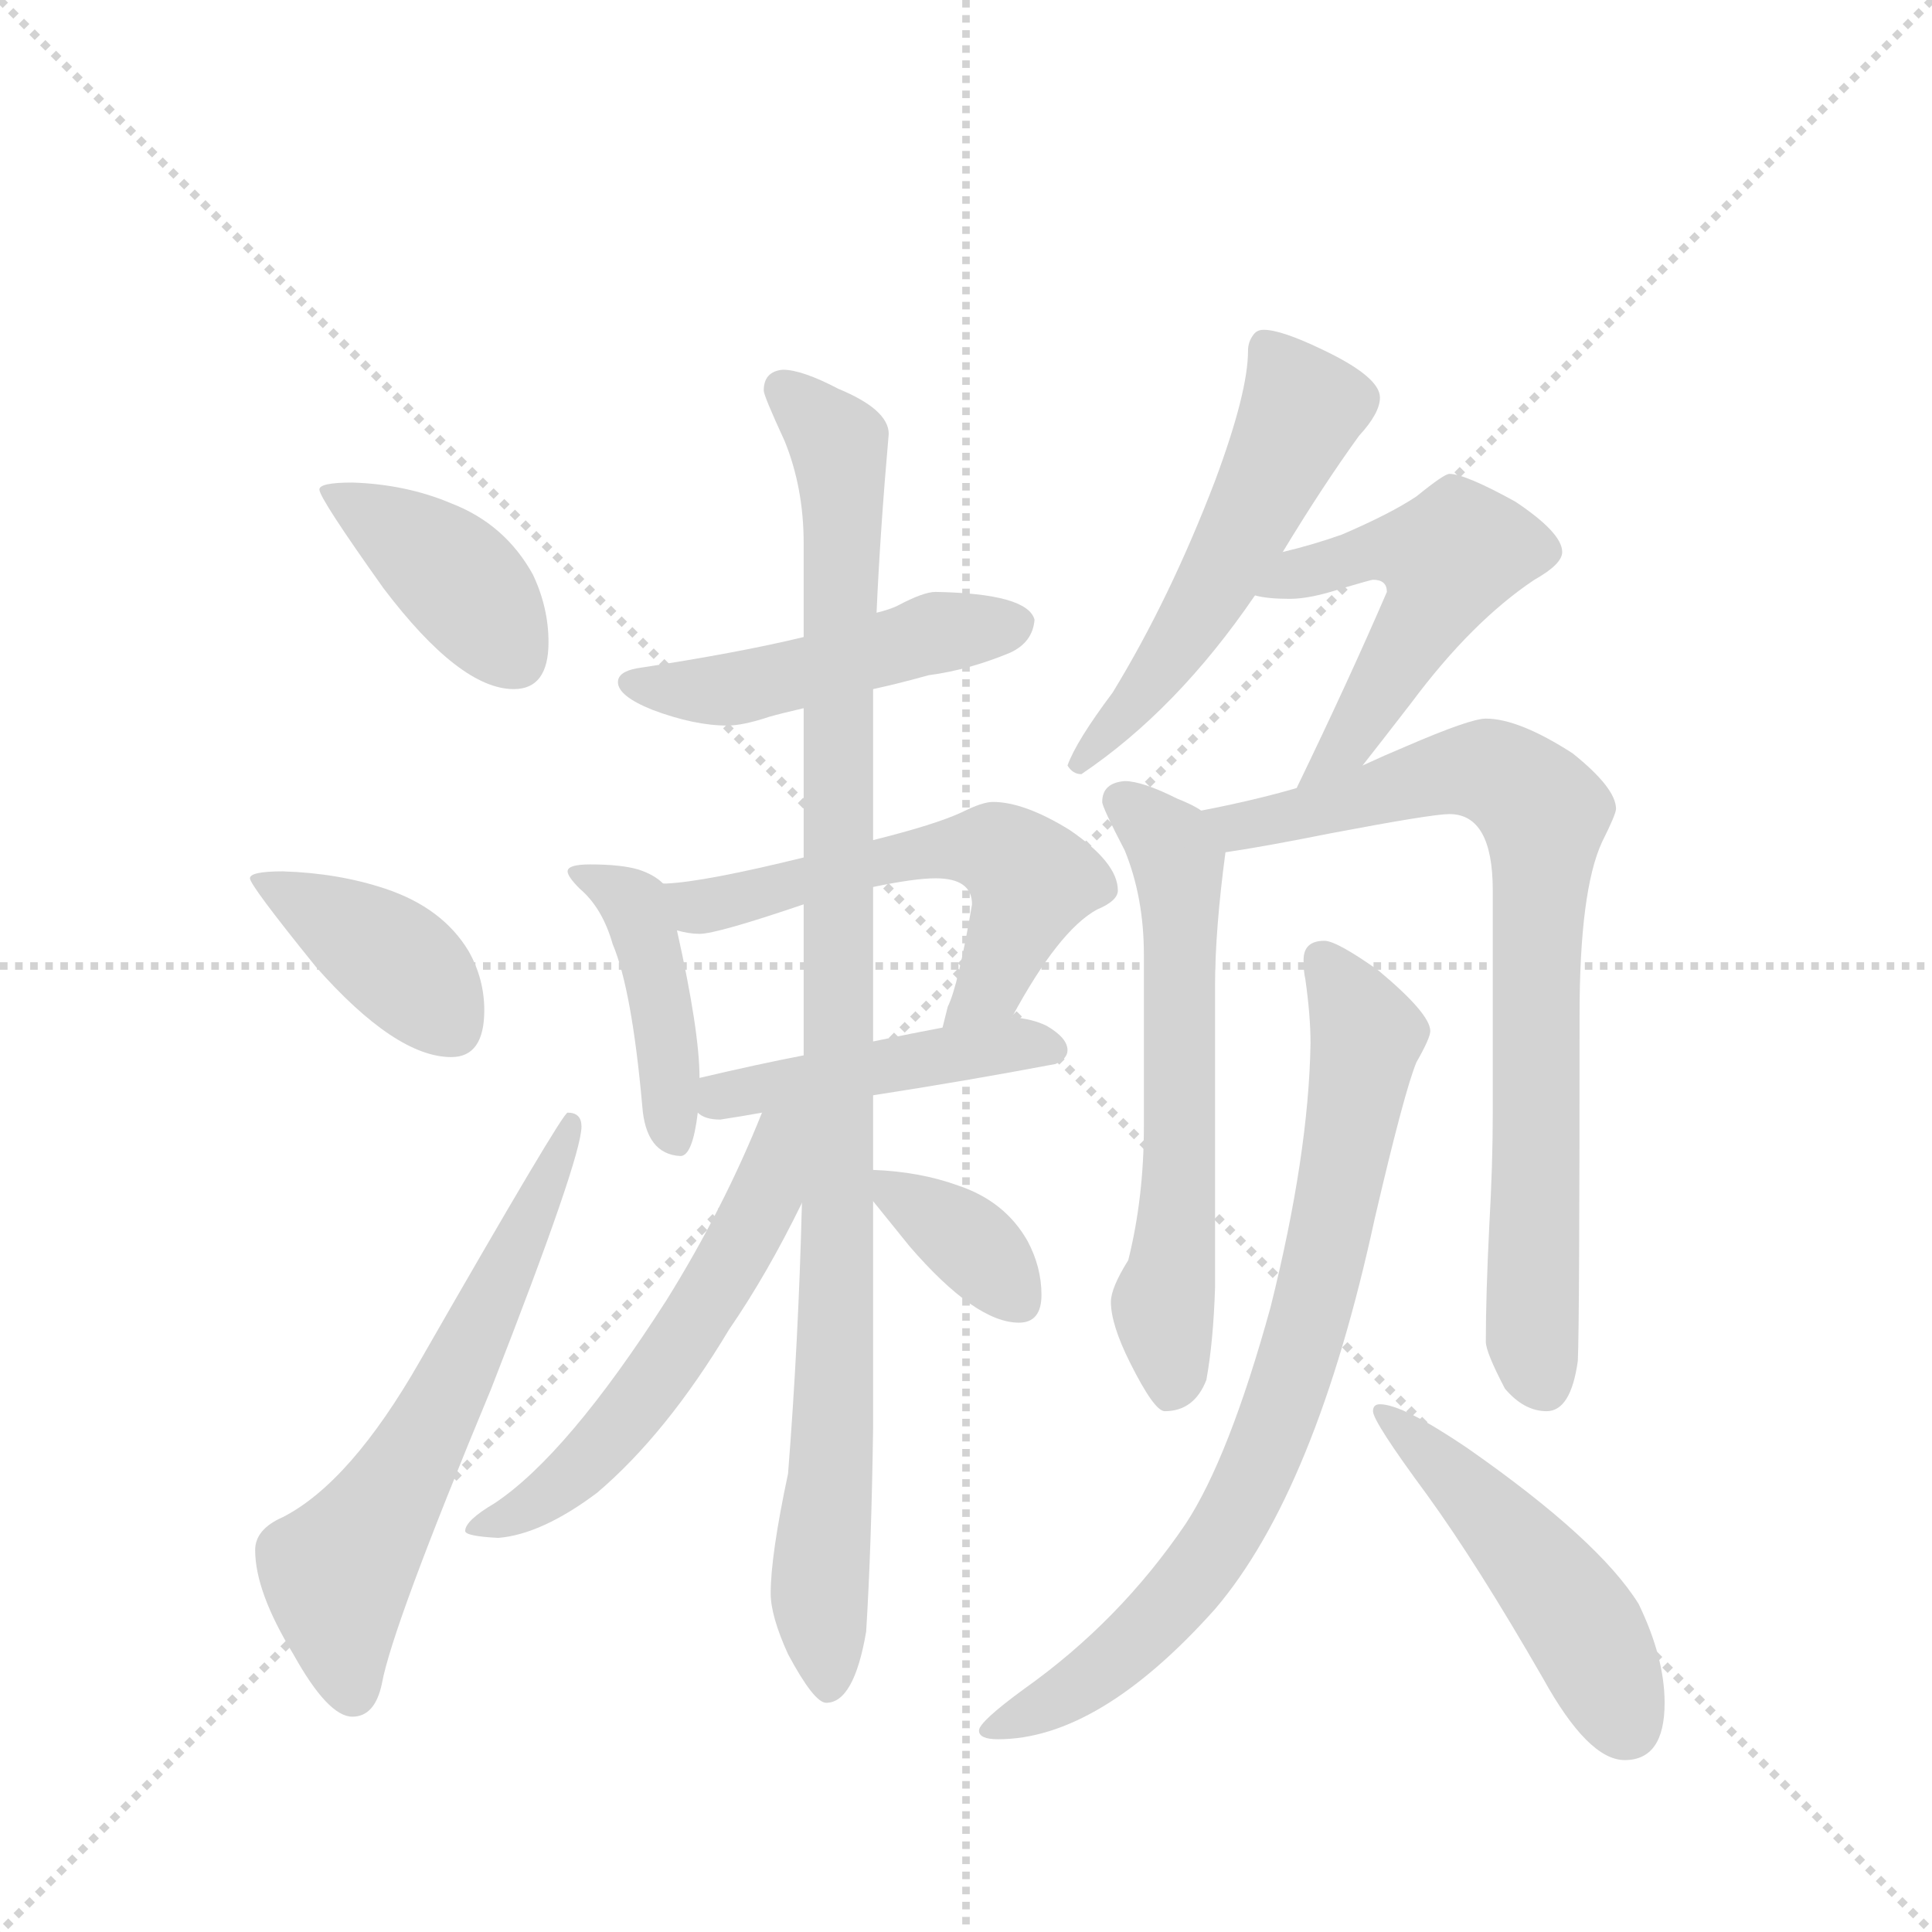 <svg version="1.1" viewBox="0 0 1024 1024" xmlns="http://www.w3.org/2000/svg">
  <g stroke="lightgray" stroke-dasharray="1,1" stroke-width="1" transform="scale(4, 4)">
    <line x1="0" y1="0" x2="256" y2="256"></line>
    <line x1="256" y1="0" x2="0" y2="256"></line>
    <line x1="128" y1="0" x2="128" y2="256"></line>
    <line x1="0" y1="128" x2="256" y2="128"></line>
  </g>
  <g transform="scale(0.92, -0.92) translate(60, -900)">
    <style type="text/css">
      
        @keyframes keyframes0 {
          from {
            stroke: blue;
            stroke-dashoffset: 404;
            stroke-width: 128;
          }
          57% {
            animation-timing-function: step-end;
            stroke: blue;
            stroke-dashoffset: 0;
            stroke-width: 128;
          }
          to {
            stroke: black;
            stroke-width: 1024;
          }
        }
        #make-me-a-hanzi-animation-0 {
          animation: keyframes0 0.579s both;
          animation-delay: 0s;
          animation-timing-function: linear;
        }
      
        @keyframes keyframes1 {
          from {
            stroke: blue;
            stroke-dashoffset: 400;
            stroke-width: 128;
          }
          57% {
            animation-timing-function: step-end;
            stroke: blue;
            stroke-dashoffset: 0;
            stroke-width: 128;
          }
          to {
            stroke: black;
            stroke-width: 1024;
          }
        }
        #make-me-a-hanzi-animation-1 {
          animation: keyframes1 0.576s both;
          animation-delay: 0.579s;
          animation-timing-function: linear;
        }
      
        @keyframes keyframes2 {
          from {
            stroke: blue;
            stroke-dashoffset: 620;
            stroke-width: 128;
          }
          67% {
            animation-timing-function: step-end;
            stroke: blue;
            stroke-dashoffset: 0;
            stroke-width: 128;
          }
          to {
            stroke: black;
            stroke-width: 1024;
          }
        }
        #make-me-a-hanzi-animation-2 {
          animation: keyframes2 0.755s both;
          animation-delay: 1.154s;
          animation-timing-function: linear;
        }
      
        @keyframes keyframes3 {
          from {
            stroke: blue;
            stroke-dashoffset: 482;
            stroke-width: 128;
          }
          61% {
            animation-timing-function: step-end;
            stroke: blue;
            stroke-dashoffset: 0;
            stroke-width: 128;
          }
          to {
            stroke: black;
            stroke-width: 1024;
          }
        }
        #make-me-a-hanzi-animation-3 {
          animation: keyframes3 0.642s both;
          animation-delay: 1.909s;
          animation-timing-function: linear;
        }
      
        @keyframes keyframes4 {
          from {
            stroke: blue;
            stroke-dashoffset: 429;
            stroke-width: 128;
          }
          58% {
            animation-timing-function: step-end;
            stroke: blue;
            stroke-dashoffset: 0;
            stroke-width: 128;
          }
          to {
            stroke: black;
            stroke-width: 1024;
          }
        }
        #make-me-a-hanzi-animation-4 {
          animation: keyframes4 0.599s both;
          animation-delay: 2.551s;
          animation-timing-function: linear;
        }
      
        @keyframes keyframes5 {
          from {
            stroke: blue;
            stroke-dashoffset: 566;
            stroke-width: 128;
          }
          65% {
            animation-timing-function: step-end;
            stroke: blue;
            stroke-dashoffset: 0;
            stroke-width: 128;
          }
          to {
            stroke: black;
            stroke-width: 1024;
          }
        }
        #make-me-a-hanzi-animation-5 {
          animation: keyframes5 0.711s both;
          animation-delay: 3.15s;
          animation-timing-function: linear;
        }
      
        @keyframes keyframes6 {
          from {
            stroke: blue;
            stroke-dashoffset: 454;
            stroke-width: 128;
          }
          60% {
            animation-timing-function: step-end;
            stroke: blue;
            stroke-dashoffset: 0;
            stroke-width: 128;
          }
          to {
            stroke: black;
            stroke-width: 1024;
          }
        }
        #make-me-a-hanzi-animation-6 {
          animation: keyframes6 0.619s both;
          animation-delay: 3.861s;
          animation-timing-function: linear;
        }
      
        @keyframes keyframes7 {
          from {
            stroke: blue;
            stroke-dashoffset: 1018;
            stroke-width: 128;
          }
          77% {
            animation-timing-function: step-end;
            stroke: blue;
            stroke-dashoffset: 0;
            stroke-width: 128;
          }
          to {
            stroke: black;
            stroke-width: 1024;
          }
        }
        #make-me-a-hanzi-animation-7 {
          animation: keyframes7 1.078s both;
          animation-delay: 4.48s;
          animation-timing-function: linear;
        }
      
        @keyframes keyframes8 {
          from {
            stroke: blue;
            stroke-dashoffset: 568;
            stroke-width: 128;
          }
          65% {
            animation-timing-function: step-end;
            stroke: blue;
            stroke-dashoffset: 0;
            stroke-width: 128;
          }
          to {
            stroke: black;
            stroke-width: 1024;
          }
        }
        #make-me-a-hanzi-animation-8 {
          animation: keyframes8 0.712s both;
          animation-delay: 5.559s;
          animation-timing-function: linear;
        }
      
        @keyframes keyframes9 {
          from {
            stroke: blue;
            stroke-dashoffset: 363;
            stroke-width: 128;
          }
          54% {
            animation-timing-function: step-end;
            stroke: blue;
            stroke-dashoffset: 0;
            stroke-width: 128;
          }
          to {
            stroke: black;
            stroke-width: 1024;
          }
        }
        #make-me-a-hanzi-animation-9 {
          animation: keyframes9 0.545s both;
          animation-delay: 6.271s;
          animation-timing-function: linear;
        }
      
        @keyframes keyframes10 {
          from {
            stroke: blue;
            stroke-dashoffset: 539;
            stroke-width: 128;
          }
          64% {
            animation-timing-function: step-end;
            stroke: blue;
            stroke-dashoffset: 0;
            stroke-width: 128;
          }
          to {
            stroke: black;
            stroke-width: 1024;
          }
        }
        #make-me-a-hanzi-animation-10 {
          animation: keyframes10 0.689s both;
          animation-delay: 6.816s;
          animation-timing-function: linear;
        }
      
        @keyframes keyframes11 {
          from {
            stroke: blue;
            stroke-dashoffset: 518;
            stroke-width: 128;
          }
          63% {
            animation-timing-function: step-end;
            stroke: blue;
            stroke-dashoffset: 0;
            stroke-width: 128;
          }
          to {
            stroke: black;
            stroke-width: 1024;
          }
        }
        #make-me-a-hanzi-animation-11 {
          animation: keyframes11 0.672s both;
          animation-delay: 7.505s;
          animation-timing-function: linear;
        }
      
        @keyframes keyframes12 {
          from {
            stroke: blue;
            stroke-dashoffset: 608;
            stroke-width: 128;
          }
          66% {
            animation-timing-function: step-end;
            stroke: blue;
            stroke-dashoffset: 0;
            stroke-width: 128;
          }
          to {
            stroke: black;
            stroke-width: 1024;
          }
        }
        #make-me-a-hanzi-animation-12 {
          animation: keyframes12 0.745s both;
          animation-delay: 8.177s;
          animation-timing-function: linear;
        }
      
        @keyframes keyframes13 {
          from {
            stroke: blue;
            stroke-dashoffset: 789;
            stroke-width: 128;
          }
          72% {
            animation-timing-function: step-end;
            stroke: blue;
            stroke-dashoffset: 0;
            stroke-width: 128;
          }
          to {
            stroke: black;
            stroke-width: 1024;
          }
        }
        #make-me-a-hanzi-animation-13 {
          animation: keyframes13 0.892s both;
          animation-delay: 8.921s;
          animation-timing-function: linear;
        }
      
        @keyframes keyframes14 {
          from {
            stroke: blue;
            stroke-dashoffset: 787;
            stroke-width: 128;
          }
          72% {
            animation-timing-function: step-end;
            stroke: blue;
            stroke-dashoffset: 0;
            stroke-width: 128;
          }
          to {
            stroke: black;
            stroke-width: 1024;
          }
        }
        #make-me-a-hanzi-animation-14 {
          animation: keyframes14 0.89s both;
          animation-delay: 9.813s;
          animation-timing-function: linear;
        }
      
        @keyframes keyframes15 {
          from {
            stroke: blue;
            stroke-dashoffset: 488;
            stroke-width: 128;
          }
          61% {
            animation-timing-function: step-end;
            stroke: blue;
            stroke-dashoffset: 0;
            stroke-width: 128;
          }
          to {
            stroke: black;
            stroke-width: 1024;
          }
        }
        #make-me-a-hanzi-animation-15 {
          animation: keyframes15 0.647s both;
          animation-delay: 10.704s;
          animation-timing-function: linear;
        }
      
    </style>
    
      <path d="M 143 622 Q 124 622 124 618 Q 124 613 161 561 Q 205 503 236 503 Q 256 503 256 530 Q 256 550 247 569 Q 231 598 200 610 Q 174 621 143 622 Z" fill="lightgray"></path>
    
      <path d="M 103 398 Q 84 398 84 394 Q 84 390 122 343 Q 168 291 200 291 Q 219 291 219 318 Q 219 336 210 352 Q 195 377 162 388 Q 135 397 103 398 Z" fill="lightgray"></path>
    
      <path d="M 267 259 Q 264 259 182 116 Q 142 46 103 26 Q 87 19 87 7 Q 87 -17 109 -53 Q 129 -89 143 -89 Q 156 -89 160 -70 Q 166 -37 223 100 Q 275 233 275 251 Q 275 259 267 259 Z" fill="lightgray"></path>
    
      <path d="M 479 559 Q 472 559 457 551 Q 453 549 445 547 L 403 533 Q 366 524 307 515 Q 296 513 296 507 Q 296 499 316 491 Q 340 482 359 482 Q 368 482 383 487 Q 390 489 403 492 L 443 503 Q 457 506 475 511 Q 498 514 522 524 Q 535 530 536 543 Q 532 558 479 559 Z" fill="lightgray"></path>
    
      <path d="M 322 391 Q 317 396 308 399 Q 298 402 280 402 Q 267 402 267 398 Q 267 395 274 388 Q 287 377 293 356 Q 304 330 310 263 Q 312 235 332 234 Q 339 234 342 259 L 343 279 Q 343 306 330 364 C 324 389 324 389 322 391 Z" fill="lightgray"></path>
    
      <path d="M 403 406 Q 346 392 324 391 L 322 391 C 292 389 300 369 330 364 Q 337 362 343 362 Q 353 362 403 379 L 443 389 Q 467 394 479 394 Q 500 394 500 379 Q 492 332 486 320 Q 484 312 483 308 C 476 279 508 288 523 314 Q 550 364 572 376 Q 584 381 584 387 Q 584 403 556 422 Q 530 438 512 438 Q 506 438 494 432 Q 479 425 443 416 L 403 406 Z" fill="lightgray"></path>
    
      <path d="M 342 259 Q 346 255 355 255 Q 368 257 379 259 L 443 269 Q 495 277 548 287 Q 555 290 555 295 Q 555 302 543 309 Q 535 313 523 314 L 483 308 Q 467 305 443 300 L 403 292 Q 377 287 343 279 C 316 273 316 273 342 259 Z" fill="lightgray"></path>
    
      <path d="M 445 547 Q 447 593 452 650 Q 452 664 423 676 Q 402 687 391 687 Q 380 686 380 675 Q 380 672 392 646 Q 403 619 403 587 L 403 533 L 403 492 L 403 406 L 403 379 L 403 292 L 402 207 Q 400 127 394 51 Q 384 4 384 -18 Q 384 -31 394 -53 Q 409 -81 416 -81 Q 432 -81 439 -40 Q 442 8 443 77 L 443 208 L 443 226 L 443 269 L 443 300 L 443 389 L 443 416 L 443 503 L 445 547 Z" fill="lightgray"></path>
    
      <path d="M 379 259 Q 357 204 324 151 Q 267 62 225 34 Q 208 24 208 18 Q 208 15 227 14 Q 252 16 284 40 Q 324 74 360 134 Q 382 166 402 207 C 437 277 392 290 379 259 Z" fill="lightgray"></path>
    
      <path d="M 443 208 Q 451 198 464 182 Q 502 138 527 138 Q 540 138 540 154 Q 540 170 532 185 Q 519 208 492 217 Q 470 225 443 226 C 428 227 428 227 443 208 Z" fill="lightgray"></path>
    
      <path d="M 668 710 Q 664 710 662 707 Q 659 703 659 698 Q 659 674 640 623 Q 614 555 581 501 Q 560 473 555 459 Q 558 454 563 454 Q 618 491 663 557 L 679 582 Q 702 620 723 649 Q 735 662 735 671 Q 735 683 701 699 Q 678 710 668 710 Z" fill="lightgray"></path>
    
      <path d="M 663 557 Q 670 555 683 555 Q 695 555 713 561 Q 730 566 731 566 Q 739 566 739 559 Q 717 508 687 446 C 674 419 707 435 725 459 Q 736 473 753 495 Q 788 542 824 566 Q 840 575 840 582 Q 840 593 813 611 Q 784 627 775 627 Q 772 627 756 614 Q 741 604 713 592 Q 696 586 679 582 C 650 575 633 562 663 557 Z" fill="lightgray"></path>
    
      <path d="M 632 433 Q 628 436 618 440 Q 598 450 588 450 Q 575 449 575 438 Q 575 435 588 410 Q 599 383 599 350 L 599 251 Q 599 210 590 174 Q 580 158 580 150 Q 580 137 591 115 Q 605 87 611 87 Q 628 87 635 105 Q 639 127 640 158 L 640 332 Q 640 364 646 409 C 648 425 648 425 632 433 Z" fill="lightgray"></path>
    
      <path d="M 687 446 Q 663 439 632 433 C 603 427 616 404 646 409 Q 667 412 707 420 Q 765 431 775 431 Q 800 431 800 387 L 800 259 Q 800 229 798 194 Q 796 154 796 127 Q 796 121 807 100 Q 818 87 831 87 Q 845 87 849 116 Q 850 137 850 315 Q 850 387 863 415 Q 871 431 871 434 Q 871 446 846 466 Q 815 486 796 486 Q 787 486 750 470 Q 738 465 725 459 L 687 446 Z" fill="lightgray"></path>
    
      <path d="M 703 358 Q 691 358 691 347 Q 691 340 692 336 Q 695 315 695 299 Q 694 235 672 147 Q 648 60 623 22 Q 585 -34 530 -73 Q 504 -92 504 -97 Q 504 -102 515 -102 Q 573 -102 640 -27 Q 698 41 732 198 Q 749 271 756 288 Q 764 302 764 306 Q 764 316 734 341 Q 710 358 703 358 Z" fill="lightgray"></path>
    
      <path d="M 735 91 Q 731 91 731 87 Q 731 81 762 39 Q 791 -1 829 -67 Q 855 -114 876 -114 Q 899 -114 899 -81 Q 899 -55 884 -24 Q 861 13 785 66 Q 748 91 735 91 Z" fill="lightgray"></path>
    
    
      <clipPath id="make-me-a-hanzi-clip-0">
        <path d="M 143 622 Q 124 622 124 618 Q 124 613 161 561 Q 205 503 236 503 Q 256 503 256 530 Q 256 550 247 569 Q 231 598 200 610 Q 174 621 143 622 Z"></path>
      </clipPath>
      <path clip-path="url(#make-me-a-hanzi-clip-0)" d="M 128 617 L 200 570 L 237 520" fill="none" id="make-me-a-hanzi-animation-0" stroke-dasharray="276 552" stroke-linecap="round"></path>
    
      <clipPath id="make-me-a-hanzi-clip-1">
        <path d="M 103 398 Q 84 398 84 394 Q 84 390 122 343 Q 168 291 200 291 Q 219 291 219 318 Q 219 336 210 352 Q 195 377 162 388 Q 135 397 103 398 Z"></path>
      </clipPath>
      <path clip-path="url(#make-me-a-hanzi-clip-1)" d="M 88 393 L 172 343 L 201 307" fill="none" id="make-me-a-hanzi-animation-1" stroke-dasharray="272 544" stroke-linecap="round"></path>
    
      <clipPath id="make-me-a-hanzi-clip-2">
        <path d="M 267 259 Q 264 259 182 116 Q 142 46 103 26 Q 87 19 87 7 Q 87 -17 109 -53 Q 129 -89 143 -89 Q 156 -89 160 -70 Q 166 -37 223 100 Q 275 233 275 251 Q 275 259 267 259 Z"></path>
      </clipPath>
      <path clip-path="url(#make-me-a-hanzi-clip-2)" d="M 143 -75 L 134 -6 L 177 57 L 270 254" fill="none" id="make-me-a-hanzi-animation-2" stroke-dasharray="492 984" stroke-linecap="round"></path>
    
      <clipPath id="make-me-a-hanzi-clip-3">
        <path d="M 479 559 Q 472 559 457 551 Q 453 549 445 547 L 403 533 Q 366 524 307 515 Q 296 513 296 507 Q 296 499 316 491 Q 340 482 359 482 Q 368 482 383 487 Q 390 489 403 492 L 443 503 Q 457 506 475 511 Q 498 514 522 524 Q 535 530 536 543 Q 532 558 479 559 Z"></path>
      </clipPath>
      <path clip-path="url(#make-me-a-hanzi-clip-3)" d="M 305 507 L 371 504 L 473 534 L 526 540" fill="none" id="make-me-a-hanzi-animation-3" stroke-dasharray="354 708" stroke-linecap="round"></path>
    
      <clipPath id="make-me-a-hanzi-clip-4">
        <path d="M 322 391 Q 317 396 308 399 Q 298 402 280 402 Q 267 402 267 398 Q 267 395 274 388 Q 287 377 293 356 Q 304 330 310 263 Q 312 235 332 234 Q 339 234 342 259 L 343 279 Q 343 306 330 364 C 324 389 324 389 322 391 Z"></path>
      </clipPath>
      <path clip-path="url(#make-me-a-hanzi-clip-4)" d="M 275 396 L 306 378 L 322 318 L 329 243" fill="none" id="make-me-a-hanzi-animation-4" stroke-dasharray="301 602" stroke-linecap="round"></path>
    
      <clipPath id="make-me-a-hanzi-clip-5">
        <path d="M 403 406 Q 346 392 324 391 L 322 391 C 292 389 300 369 330 364 Q 337 362 343 362 Q 353 362 403 379 L 443 389 Q 467 394 479 394 Q 500 394 500 379 Q 492 332 486 320 Q 484 312 483 308 C 476 279 508 288 523 314 Q 550 364 572 376 Q 584 381 584 387 Q 584 403 556 422 Q 530 438 512 438 Q 506 438 494 432 Q 479 425 443 416 L 403 406 Z"></path>
      </clipPath>
      <path clip-path="url(#make-me-a-hanzi-clip-5)" d="M 329 385 L 353 379 L 454 406 L 515 410 L 534 390 L 512 333 L 489 313" fill="none" id="make-me-a-hanzi-animation-5" stroke-dasharray="438 876" stroke-linecap="round"></path>
    
      <clipPath id="make-me-a-hanzi-clip-6">
        <path d="M 342 259 Q 346 255 355 255 Q 368 257 379 259 L 443 269 Q 495 277 548 287 Q 555 290 555 295 Q 555 302 543 309 Q 535 313 523 314 L 483 308 Q 467 305 443 300 L 403 292 Q 377 287 343 279 C 316 273 316 273 342 259 Z"></path>
      </clipPath>
      <path clip-path="url(#make-me-a-hanzi-clip-6)" d="M 351 264 L 505 296 L 546 295" fill="none" id="make-me-a-hanzi-animation-6" stroke-dasharray="326 652" stroke-linecap="round"></path>
    
      <clipPath id="make-me-a-hanzi-clip-7">
        <path d="M 445 547 Q 447 593 452 650 Q 452 664 423 676 Q 402 687 391 687 Q 380 686 380 675 Q 380 672 392 646 Q 403 619 403 587 L 403 533 L 403 492 L 403 406 L 403 379 L 403 292 L 402 207 Q 400 127 394 51 Q 384 4 384 -18 Q 384 -31 394 -53 Q 409 -81 416 -81 Q 432 -81 439 -40 Q 442 8 443 77 L 443 208 L 443 226 L 443 269 L 443 300 L 443 389 L 443 416 L 443 503 L 445 547 Z"></path>
      </clipPath>
      <path clip-path="url(#make-me-a-hanzi-clip-7)" d="M 391 676 L 423 644 L 425 628 L 423 172 L 412 -14 L 418 -72" fill="none" id="make-me-a-hanzi-animation-7" stroke-dasharray="890 1780" stroke-linecap="round"></path>
    
      <clipPath id="make-me-a-hanzi-clip-8">
        <path d="M 379 259 Q 357 204 324 151 Q 267 62 225 34 Q 208 24 208 18 Q 208 15 227 14 Q 252 16 284 40 Q 324 74 360 134 Q 382 166 402 207 C 437 277 392 290 379 259 Z"></path>
      </clipPath>
      <path clip-path="url(#make-me-a-hanzi-clip-8)" d="M 398 256 L 388 246 L 381 209 L 361 173 L 295 76 L 255 37 L 212 20" fill="none" id="make-me-a-hanzi-animation-8" stroke-dasharray="440 880" stroke-linecap="round"></path>
    
      <clipPath id="make-me-a-hanzi-clip-9">
        <path d="M 443 208 Q 451 198 464 182 Q 502 138 527 138 Q 540 138 540 154 Q 540 170 532 185 Q 519 208 492 217 Q 470 225 443 226 C 428 227 428 227 443 208 Z"></path>
      </clipPath>
      <path clip-path="url(#make-me-a-hanzi-clip-9)" d="M 449 222 L 455 212 L 507 176 L 527 151" fill="none" id="make-me-a-hanzi-animation-9" stroke-dasharray="235 470" stroke-linecap="round"></path>
    
      <clipPath id="make-me-a-hanzi-clip-10">
        <path d="M 668 710 Q 664 710 662 707 Q 659 703 659 698 Q 659 674 640 623 Q 614 555 581 501 Q 560 473 555 459 Q 558 454 563 454 Q 618 491 663 557 L 679 582 Q 702 620 723 649 Q 735 662 735 671 Q 735 683 701 699 Q 678 710 668 710 Z"></path>
      </clipPath>
      <path clip-path="url(#make-me-a-hanzi-clip-10)" d="M 670 700 L 691 665 L 623 535 L 562 461" fill="none" id="make-me-a-hanzi-animation-10" stroke-dasharray="411 822" stroke-linecap="round"></path>
    
      <clipPath id="make-me-a-hanzi-clip-11">
        <path d="M 663 557 Q 670 555 683 555 Q 695 555 713 561 Q 730 566 731 566 Q 739 566 739 559 Q 717 508 687 446 C 674 419 707 435 725 459 Q 736 473 753 495 Q 788 542 824 566 Q 840 575 840 582 Q 840 593 813 611 Q 784 627 775 627 Q 772 627 756 614 Q 741 604 713 592 Q 696 586 679 582 C 650 575 633 562 663 557 Z"></path>
      </clipPath>
      <path clip-path="url(#make-me-a-hanzi-clip-11)" d="M 668 562 L 740 584 L 774 578 L 768 556 L 725 485 L 704 459 L 692 453" fill="none" id="make-me-a-hanzi-animation-11" stroke-dasharray="390 780" stroke-linecap="round"></path>
    
      <clipPath id="make-me-a-hanzi-clip-12">
        <path d="M 632 433 Q 628 436 618 440 Q 598 450 588 450 Q 575 449 575 438 Q 575 435 588 410 Q 599 383 599 350 L 599 251 Q 599 210 590 174 Q 580 158 580 150 Q 580 137 591 115 Q 605 87 611 87 Q 628 87 635 105 Q 639 127 640 158 L 640 332 Q 640 364 646 409 C 648 425 648 425 632 433 Z"></path>
      </clipPath>
      <path clip-path="url(#make-me-a-hanzi-clip-12)" d="M 587 438 L 619 403 L 619 213 L 610 148 L 615 99" fill="none" id="make-me-a-hanzi-animation-12" stroke-dasharray="480 960" stroke-linecap="round"></path>
    
      <clipPath id="make-me-a-hanzi-clip-13">
        <path d="M 687 446 Q 663 439 632 433 C 603 427 616 404 646 409 Q 667 412 707 420 Q 765 431 775 431 Q 800 431 800 387 L 800 259 Q 800 229 798 194 Q 796 154 796 127 Q 796 121 807 100 Q 818 87 831 87 Q 845 87 849 116 Q 850 137 850 315 Q 850 387 863 415 Q 871 431 871 434 Q 871 446 846 466 Q 815 486 796 486 Q 787 486 750 470 Q 738 465 725 459 L 687 446 Z"></path>
      </clipPath>
      <path clip-path="url(#make-me-a-hanzi-clip-13)" d="M 640 430 L 652 423 L 678 427 L 782 456 L 803 454 L 829 432 L 823 129 L 829 103" fill="none" id="make-me-a-hanzi-animation-13" stroke-dasharray="661 1322" stroke-linecap="round"></path>
    
      <clipPath id="make-me-a-hanzi-clip-14">
        <path d="M 703 358 Q 691 358 691 347 Q 691 340 692 336 Q 695 315 695 299 Q 694 235 672 147 Q 648 60 623 22 Q 585 -34 530 -73 Q 504 -92 504 -97 Q 504 -102 515 -102 Q 573 -102 640 -27 Q 698 41 732 198 Q 749 271 756 288 Q 764 302 764 306 Q 764 316 734 341 Q 710 358 703 358 Z"></path>
      </clipPath>
      <path clip-path="url(#make-me-a-hanzi-clip-14)" d="M 701 348 L 727 303 L 704 175 L 668 64 L 640 8 L 606 -33 L 551 -78 L 510 -97" fill="none" id="make-me-a-hanzi-animation-14" stroke-dasharray="659 1318" stroke-linecap="round"></path>
    
      <clipPath id="make-me-a-hanzi-clip-15">
        <path d="M 735 91 Q 731 91 731 87 Q 731 81 762 39 Q 791 -1 829 -67 Q 855 -114 876 -114 Q 899 -114 899 -81 Q 899 -55 884 -24 Q 861 13 785 66 Q 748 91 735 91 Z"></path>
      </clipPath>
      <path clip-path="url(#make-me-a-hanzi-clip-15)" d="M 736 86 L 796 32 L 836 -15 L 853 -39 L 877 -94" fill="none" id="make-me-a-hanzi-animation-15" stroke-dasharray="360 720" stroke-linecap="round"></path>
    
  </g>
</svg>